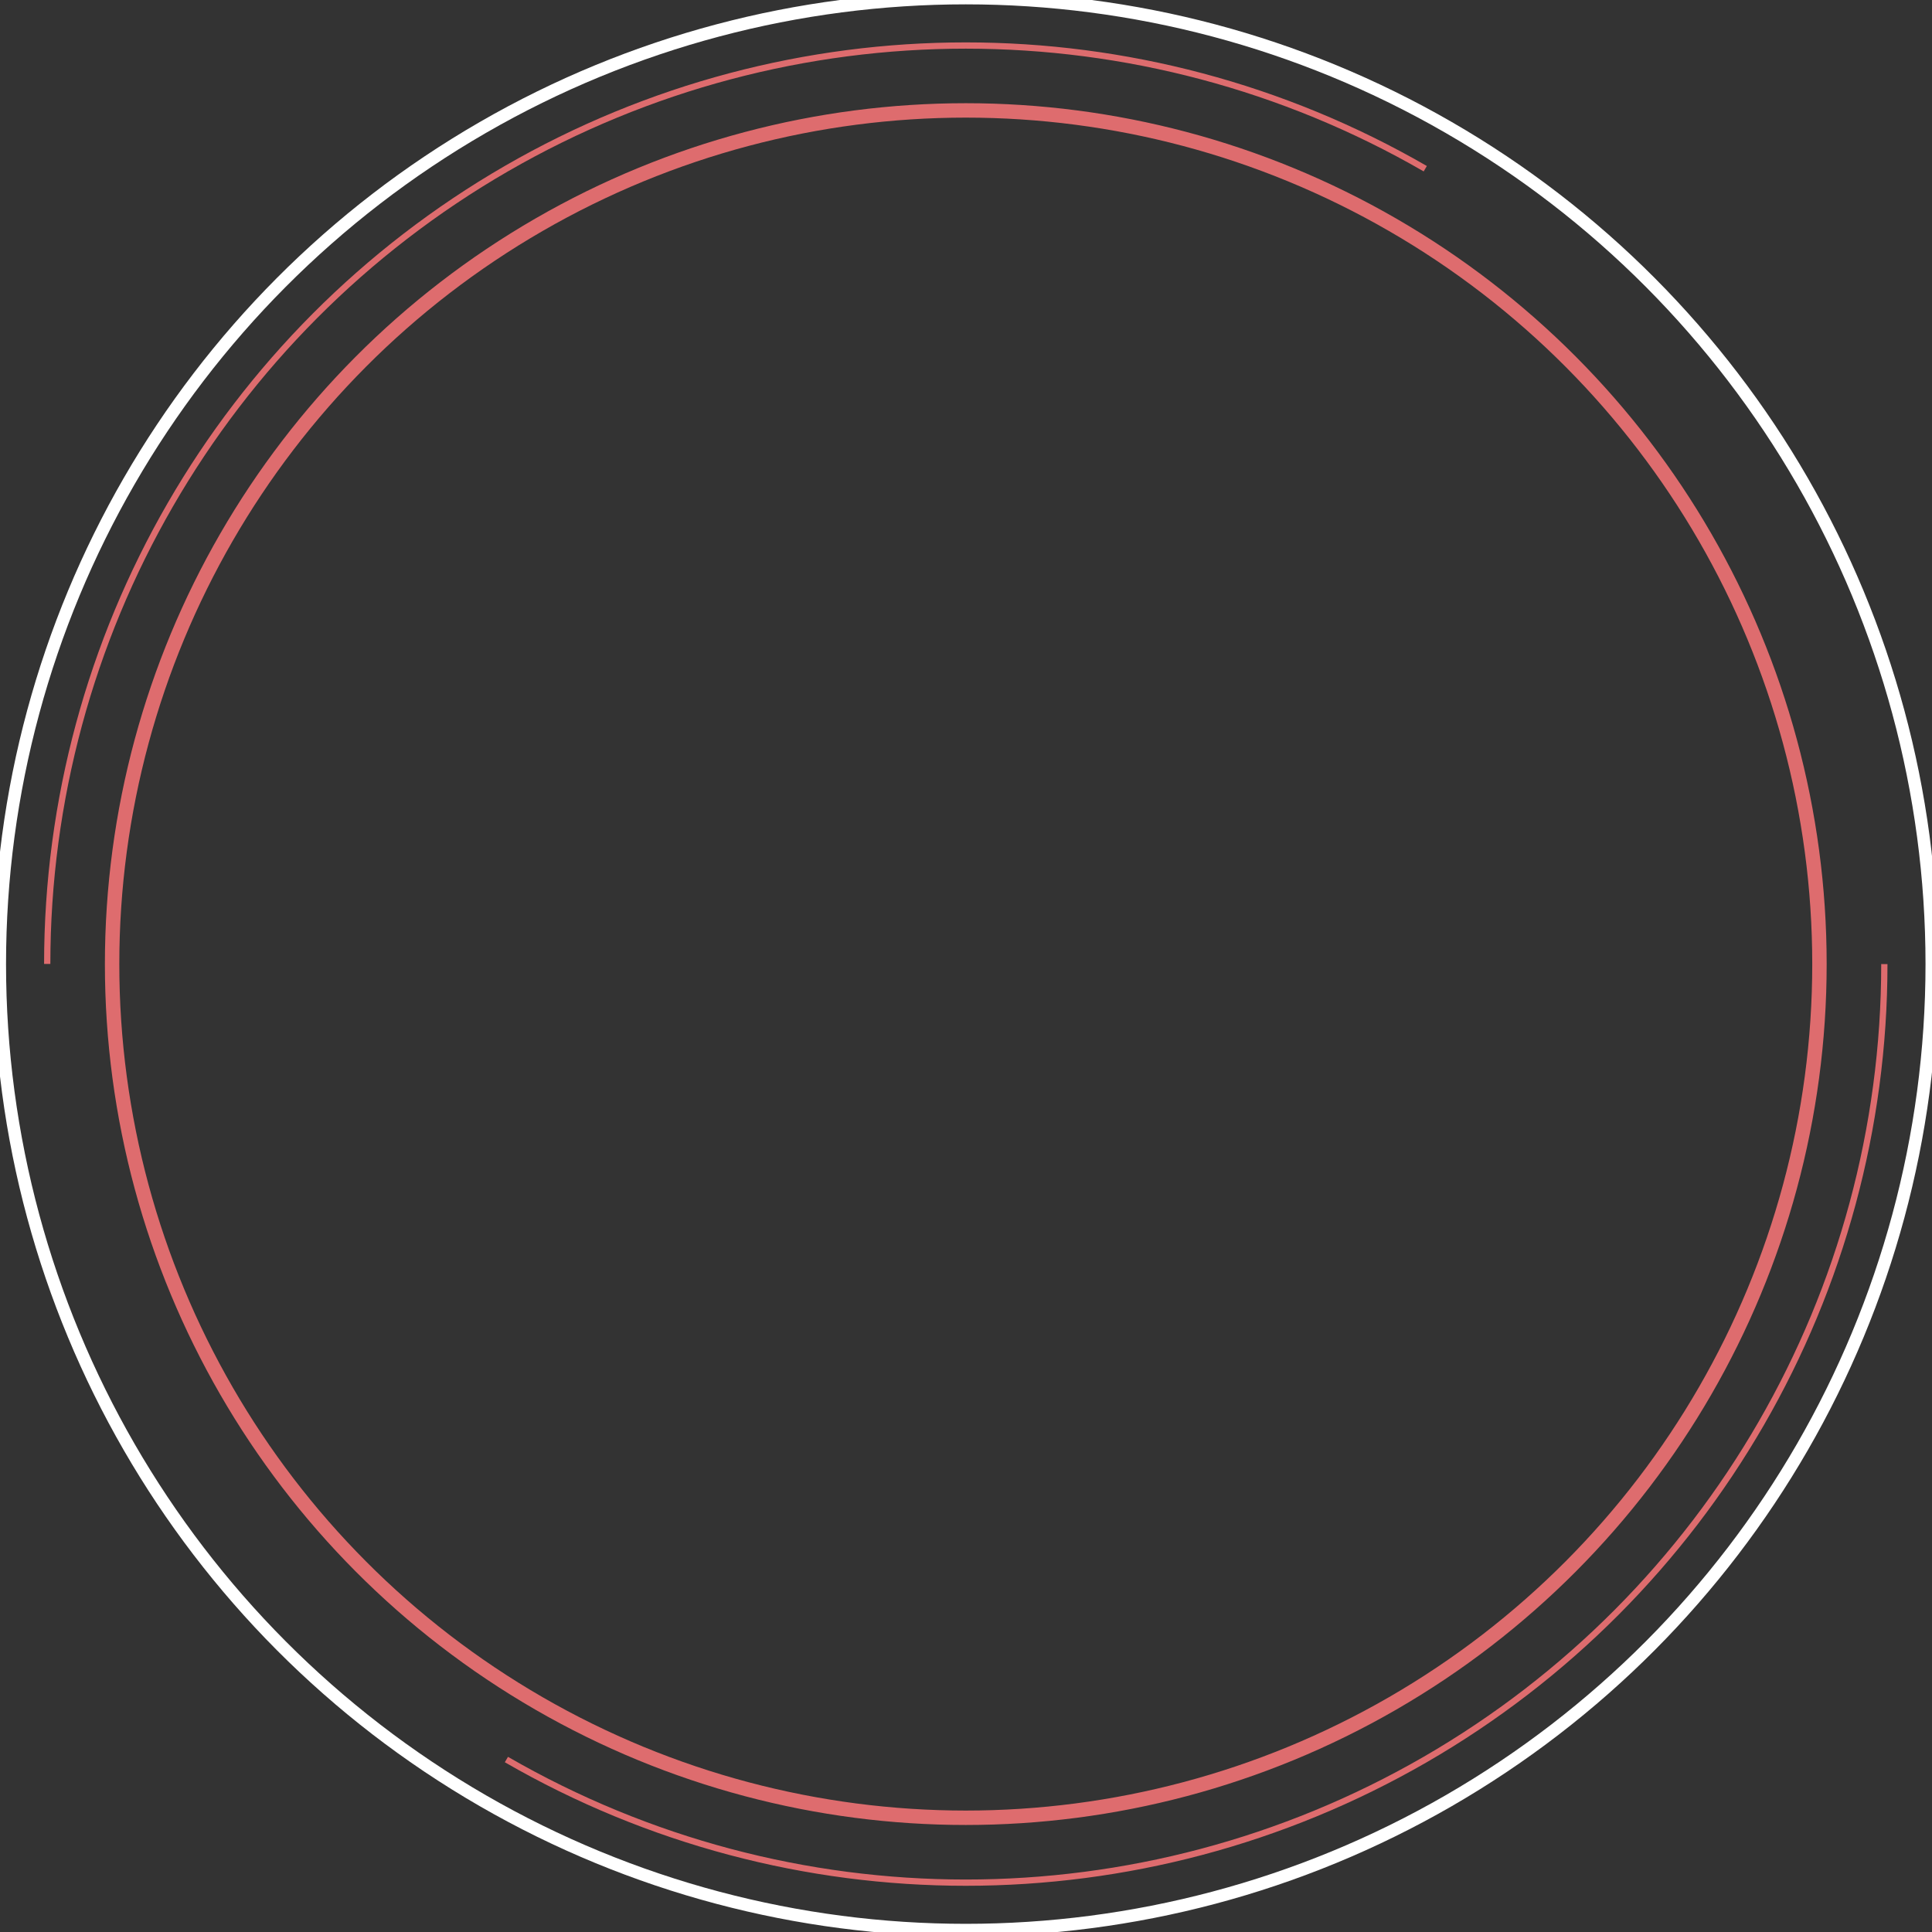 <?xml version="1.0" encoding="utf-8"?>
<svg version="1.1" xmlns="http://www.w3.org/2000/svg" xmlns:xlink="http://www.w3.org/1999/xlink" x="0px" y="0px" width="435" height="435" viewBox="0 0 435 435" style="enable-background:new 0 0 435 435;" xml:space="preserve">
<rect x="0" y="0" width="435" height="435" fill="#333333" stroke="none"/>
<style type="text/css">
	.st0{fill:none;stroke:#DE6C6E;stroke-width:3.245;stroke-miterlimit:10;}
	.st1{fill:none;stroke:#FFFFFF;stroke-width:2.82;stroke-miterlimit:10;}
	.st2{fill:none;stroke:#DE6C6E;stroke-width:1.41;stroke-miterlimit:10;stroke-dasharray:433.184,216.592;}
</style>
<g>
	<circle class="st0" cx="217.45" cy="217.07" r="192.21"/>
	<circle class="st1" cx="217.45" cy="217.07" r="217.5"/>
	<g>
		<circle class="st2" cx="217.45" cy="217.07" r="206.82"/>
	</g>
</g>
</svg>
